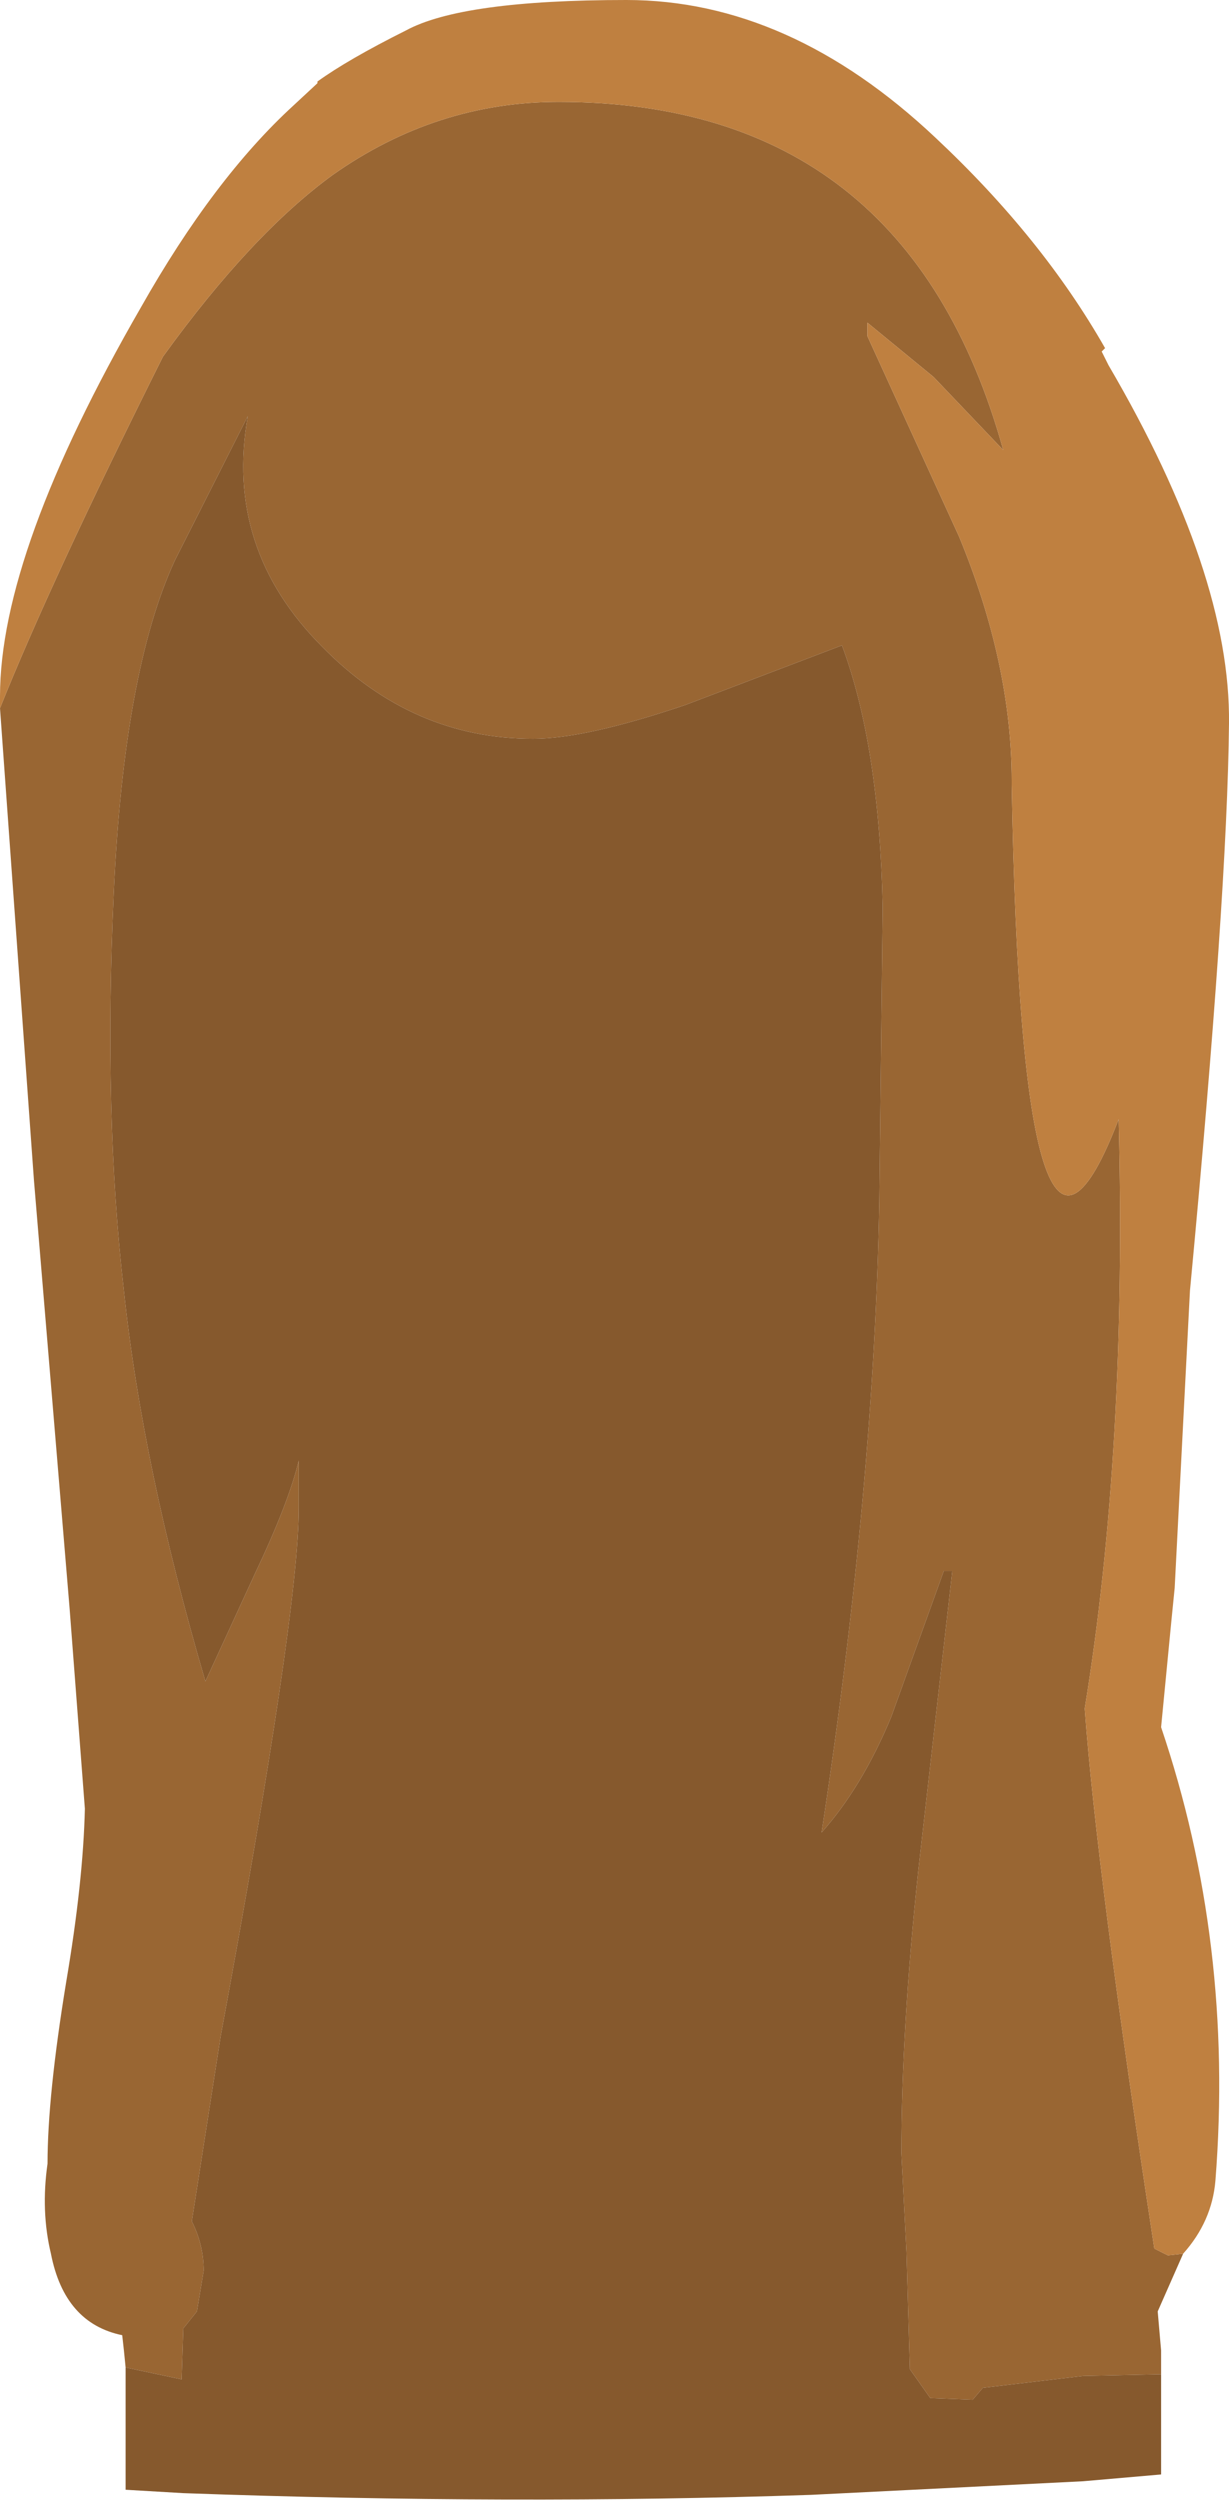 <?xml version="1.0" encoding="UTF-8" standalone="no"?>
<svg xmlns:ffdec="https://www.free-decompiler.com/flash" xmlns:xlink="http://www.w3.org/1999/xlink" ffdec:objectType="frame" height="73.6px" width="36.2px" xmlns="http://www.w3.org/2000/svg">
  <g transform="matrix(1.0, 0.0, 0.0, 1.0, 19.05, 65.25)">
    <use ffdec:characterId="2062" height="73.6" transform="matrix(1.0, 0.0, 0.0, 1.0, -19.05, -65.25)" width="36.2" xlink:href="#shape0"/>
  </g>
  <defs>
    <g id="shape0" transform="matrix(1.0, 0.0, 0.0, 1.0, 19.05, 65.25)">
      <path d="M-19.05 -44.4 Q-17.55 -48.15 -14.25 -54.75 -11.65 -58.35 -9.25 -60.1 -6.2 -62.25 -2.6 -62.25 7.65 -62.25 10.5 -52.0 L8.45 -54.15 6.5 -55.75 6.5 -55.35 9.2 -49.45 Q10.75 -45.7 10.75 -42.25 L10.75 -42.15 Q11.05 -24.85 13.9 -32.3 14.15 -22.6 12.9 -14.95 13.25 -10.15 14.95 0.95 L15.35 1.15 15.8 1.1 15.05 2.8 15.15 3.95 15.15 4.65 12.85 4.7 9.9 5.05 9.6 5.4 8.35 5.35 7.75 4.5 7.65 1.05 7.5 -1.85 Q7.5 -5.5 8.0 -10.2 L9.0 -19.0 8.75 -19.0 7.2 -14.7 Q6.35 -12.65 5.15 -11.3 6.7 -21.45 6.85 -29.9 L6.95 -38.55 Q6.85 -43.3 5.75 -46.25 L1.15 -44.5 Q-1.8 -43.5 -3.35 -43.5 -6.9 -43.5 -9.55 -46.2 -12.45 -49.1 -11.75 -53.0 L-13.9 -48.75 Q-15.4 -45.5 -15.7 -38.95 -16.0 -32.45 -15.4 -27.25 -14.85 -22.05 -13.0 -15.75 L-11.55 -18.9 Q-10.55 -21.0 -10.25 -22.25 L-10.25 -20.85 Q-10.25 -17.75 -12.55 -5.3 L-13.4 0.15 -13.35 0.25 Q-13.05 0.9 -13.05 1.6 L-13.25 2.8 -13.65 3.3 -13.7 4.8 -15.35 4.45 -15.4 3.95 -15.45 3.5 Q-17.15 3.15 -17.55 1.1 -17.85 -0.15 -17.65 -1.55 -17.65 -3.55 -17.1 -6.9 -16.6 -9.85 -16.55 -12.0 L-17.0 -17.9 -18.05 -30.5 -19.05 -44.4" fill="#996633" fill-rule="evenodd" stroke="none"/>
      <path d="M-15.35 4.45 L-13.7 4.8 -13.65 3.3 -13.25 2.8 -13.05 1.6 Q-13.05 0.9 -13.35 0.25 L-13.4 0.15 -12.55 -5.3 Q-10.25 -17.75 -10.25 -20.85 L-10.25 -22.25 Q-10.55 -21.0 -11.55 -18.9 L-13.0 -15.75 Q-14.85 -22.05 -15.4 -27.25 -16.0 -32.45 -15.7 -38.95 -15.4 -45.5 -13.9 -48.75 L-11.75 -53.0 Q-12.45 -49.1 -9.55 -46.2 -6.9 -43.5 -3.35 -43.5 -1.8 -43.5 1.15 -44.5 L5.75 -46.25 Q6.85 -43.3 6.95 -38.55 L6.85 -29.9 Q6.7 -21.45 5.15 -11.3 6.35 -12.65 7.2 -14.7 L8.75 -19.0 9.0 -19.0 8.0 -10.2 Q7.5 -5.5 7.5 -1.85 L7.65 1.05 7.75 4.5 8.35 5.35 9.6 5.4 9.9 5.05 12.85 4.7 15.15 4.65 15.15 7.6 12.85 7.8 4.85 8.2 Q-3.95 8.5 -13.65 8.15 L-15.35 8.05 -15.35 4.45" fill="#86592d" fill-rule="evenodd" stroke="none"/>
      <path d="M15.8 1.1 L15.35 1.15 14.95 0.95 Q13.25 -10.15 12.9 -14.95 14.15 -22.6 13.9 -32.3 11.05 -24.85 10.75 -42.15 L10.75 -42.25 Q10.75 -45.7 9.2 -49.45 L6.5 -55.35 6.5 -55.75 8.45 -54.15 10.5 -52.0 Q7.65 -62.25 -2.6 -62.25 -6.2 -62.25 -9.25 -60.1 -11.65 -58.35 -14.25 -54.75 -17.55 -48.15 -19.05 -44.4 L-19.05 -44.75 Q-19.05 -49.0 -14.9 -56.2 -12.75 -60.0 -10.4 -62.15 L-9.7 -62.8 -9.7 -62.85 Q-8.8 -63.5 -7.1 -64.35 -5.45 -65.25 -0.6 -65.25 4.2 -65.25 8.5 -61.2 11.65 -58.25 13.5 -55.0 L13.4 -54.9 13.6 -54.5 Q17.2 -48.35 17.15 -43.95 17.1 -38.9 16.0 -27.25 L15.55 -18.5 15.45 -17.5 15.15 -14.4 Q17.3 -8.05 16.75 -1.05 16.65 0.15 15.8 1.1" fill="#bf8040" fill-rule="evenodd" stroke="none"/>
    </g>
  </defs>
</svg>
